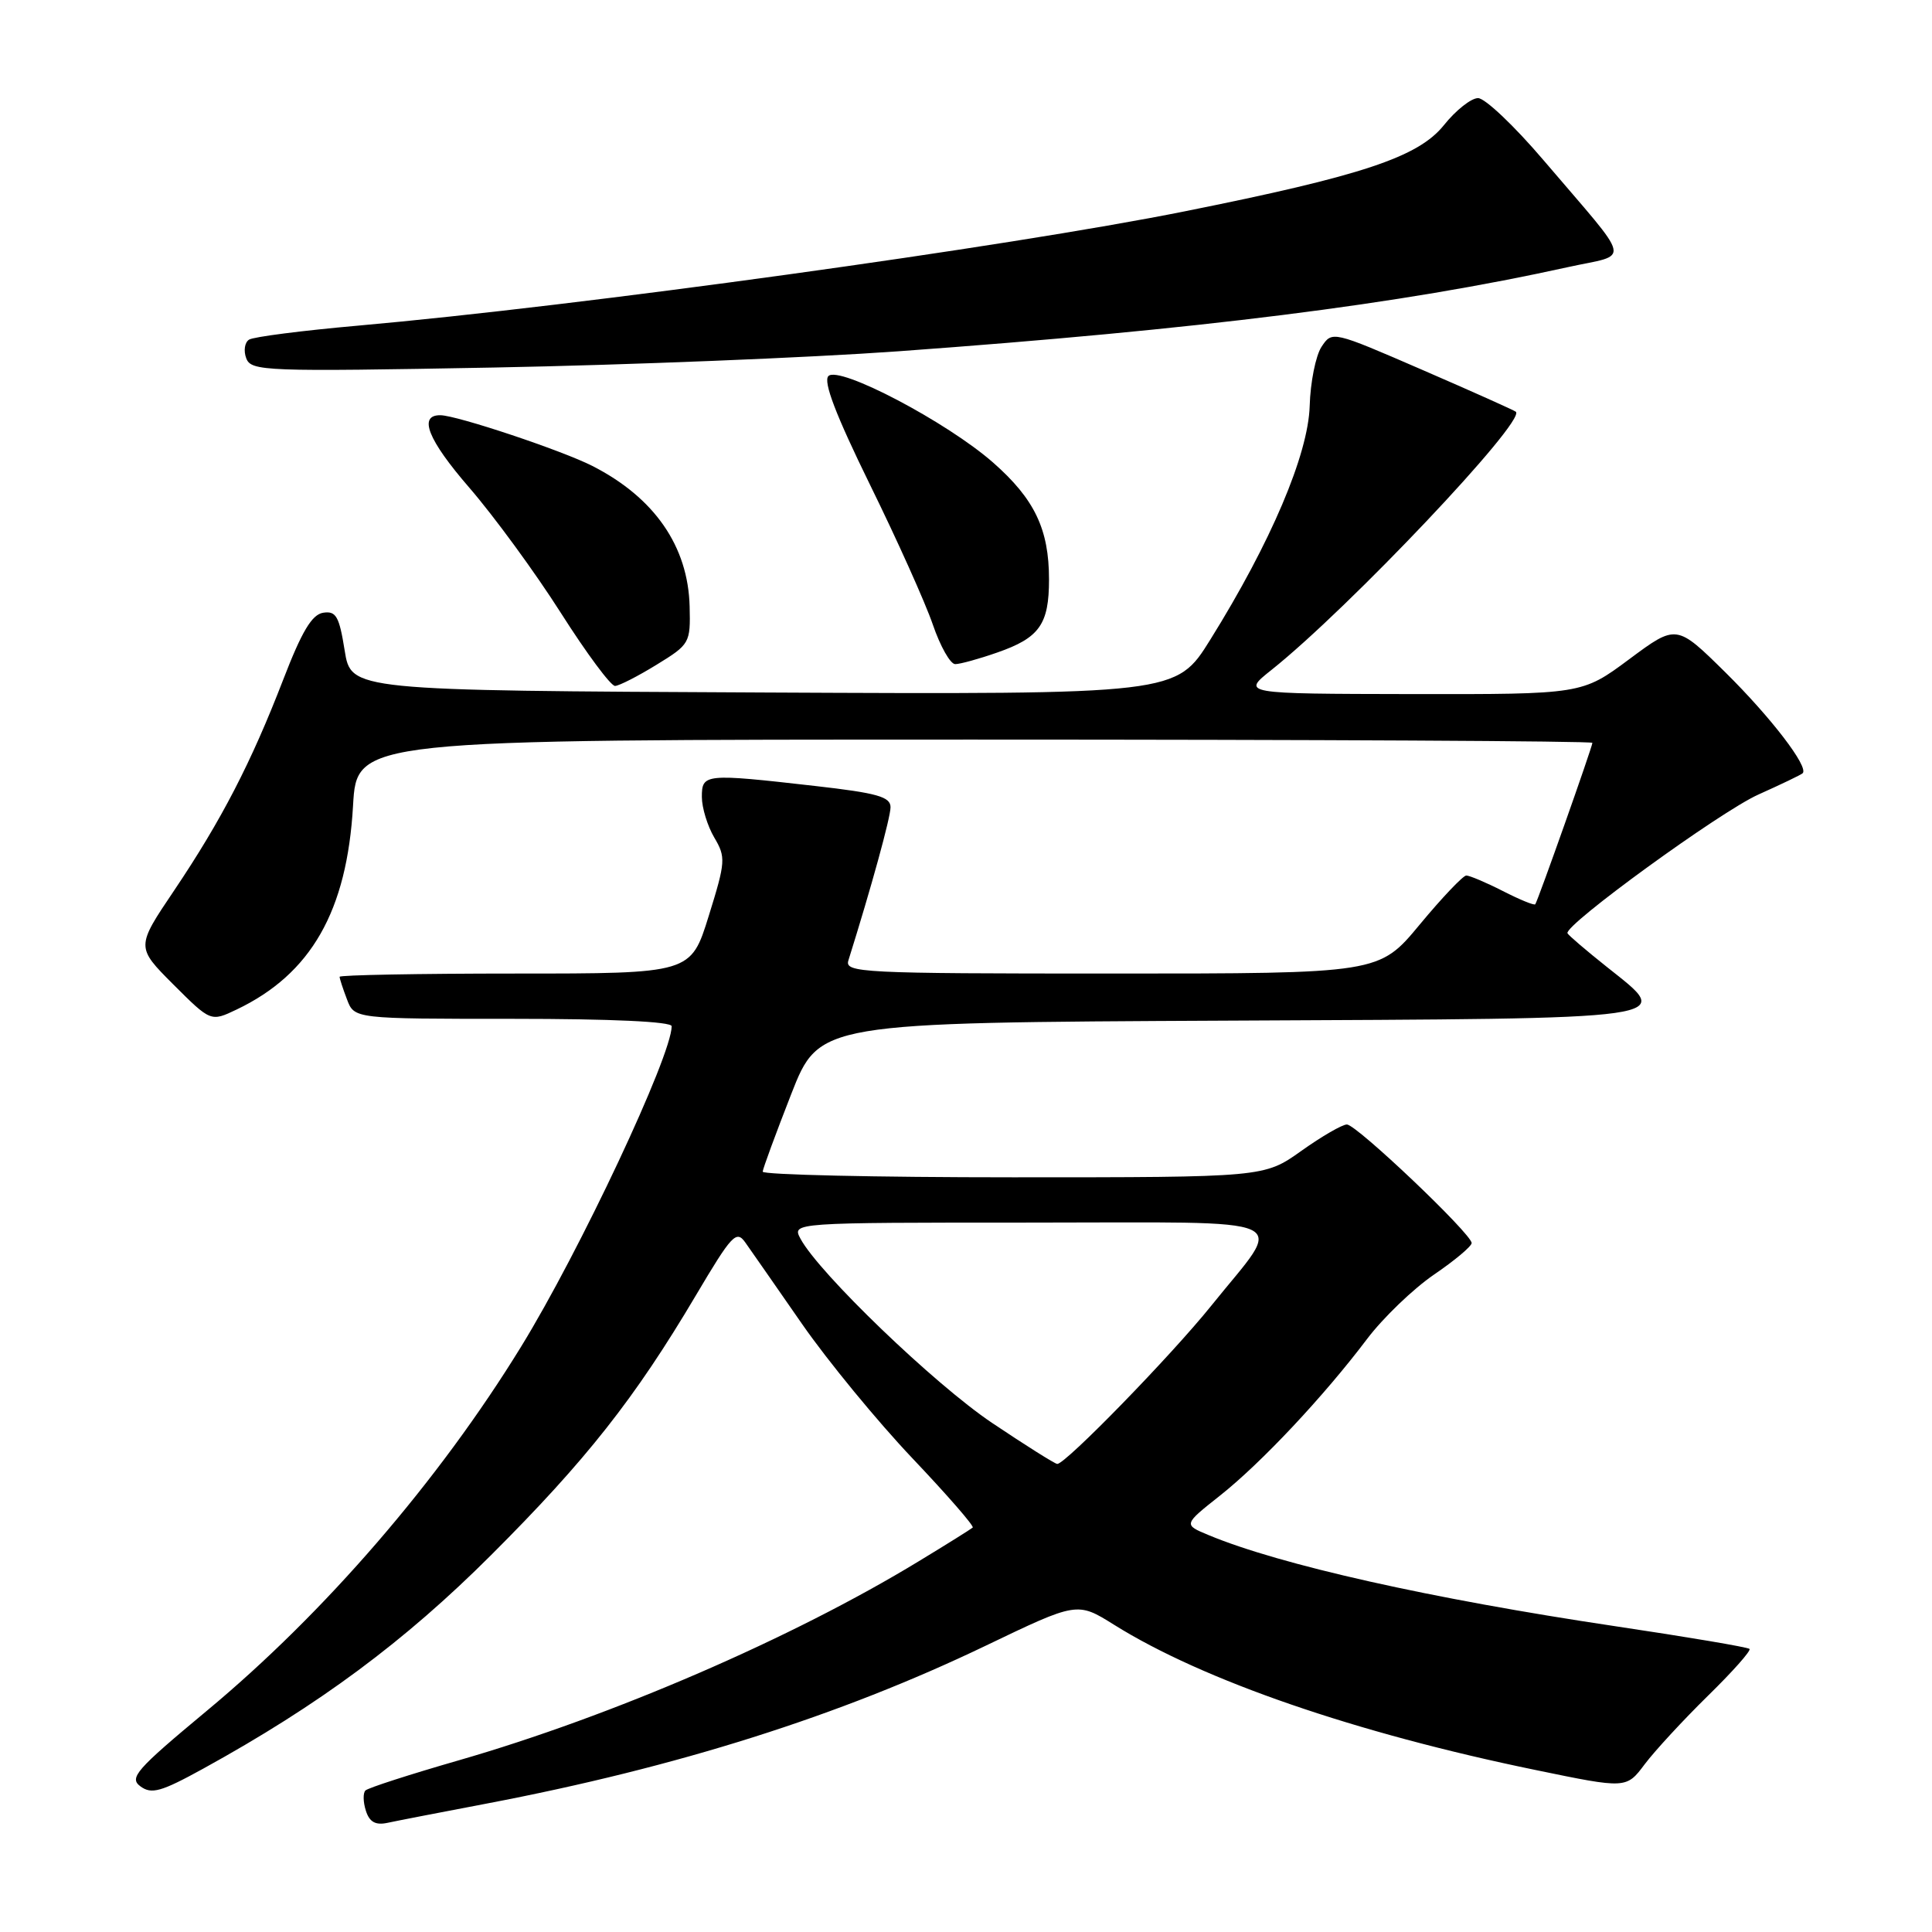 <?xml version="1.0" encoding="UTF-8" standalone="no"?>
<!DOCTYPE svg PUBLIC "-//W3C//DTD SVG 1.1//EN" "http://www.w3.org/Graphics/SVG/1.1/DTD/svg11.dtd" >
<svg xmlns="http://www.w3.org/2000/svg" xmlns:xlink="http://www.w3.org/1999/xlink" version="1.1" viewBox="0 0 256 256">
 <g >
 <path fill="currentColor"
d=" M 64.50 238.98 C 89.74 234.17 111.26 227.36 130.62 218.06 C 142.74 212.24 142.74 212.24 147.62 215.29 C 159.40 222.66 179.66 229.64 203.50 234.54 C 215.50 237.02 215.50 237.02 217.94 233.76 C 219.29 231.97 223.06 227.89 226.31 224.70 C 229.57 221.51 232.05 218.72 231.82 218.49 C 231.59 218.26 223.55 216.90 213.95 215.47 C 189.63 211.84 169.60 207.35 160.15 203.41 C 156.80 202.02 156.80 202.02 161.65 198.18 C 167.11 193.86 175.41 185.02 181.16 177.40 C 183.28 174.60 187.26 170.78 190.00 168.90 C 192.75 167.03 195.00 165.14 195.00 164.71 C 195.00 163.50 179.74 149.00 178.47 149.00 C 177.86 149.00 175.14 150.57 172.43 152.50 C 167.51 156.00 167.51 156.00 134.25 156.00 C 115.96 156.00 101.03 155.66 101.06 155.25 C 101.09 154.84 102.79 150.22 104.83 145.00 C 108.55 135.50 108.55 135.50 162.67 135.24 C 223.55 134.95 221.80 135.20 212.90 128.11 C 210.15 125.92 207.81 123.92 207.70 123.66 C 207.24 122.59 227.95 107.54 233.00 105.28 C 236.03 103.92 238.66 102.66 238.86 102.46 C 239.71 101.64 234.66 95.06 228.63 89.10 C 222.14 82.70 222.14 82.70 215.88 87.35 C 209.62 92.00 209.62 92.00 187.06 91.97 C 164.50 91.93 164.50 91.93 168.50 88.75 C 178.68 80.64 202.21 55.79 200.86 54.56 C 200.66 54.38 195.11 51.89 188.51 49.03 C 176.54 43.84 176.52 43.83 175.11 45.95 C 174.34 47.12 173.63 50.65 173.54 53.79 C 173.35 60.22 168.39 71.89 160.37 84.76 C 155.85 92.02 155.85 92.02 101.18 91.76 C 46.52 91.50 46.52 91.50 45.67 86.19 C 44.95 81.67 44.53 80.93 42.83 81.19 C 41.33 81.42 39.99 83.67 37.53 90.05 C 33.27 101.08 29.34 108.68 23.07 118.00 C 18.02 125.49 18.02 125.49 22.97 130.45 C 27.93 135.40 27.93 135.40 31.35 133.77 C 41.22 129.06 45.98 120.74 46.78 106.75 C 47.28 98.00 47.28 98.00 129.14 98.00 C 174.16 98.00 211.00 98.19 211.00 98.43 C 211.00 98.94 203.78 119.36 203.43 119.82 C 203.30 120.00 201.37 119.21 199.14 118.07 C 196.91 116.93 194.72 116.01 194.29 116.01 C 193.86 116.02 191.08 118.94 188.12 122.51 C 182.74 129.00 182.74 129.00 147.30 129.00 C 114.01 129.00 111.90 128.89 112.42 127.25 C 115.44 117.62 118.00 108.33 118.00 106.96 C 118.00 105.58 116.25 105.08 107.96 104.14 C 93.37 102.48 93.00 102.52 93.00 105.60 C 93.00 107.02 93.74 109.44 94.64 110.97 C 96.19 113.59 96.15 114.17 93.91 121.37 C 91.54 129.00 91.54 129.00 68.27 129.00 C 55.47 129.00 45.00 129.20 45.00 129.43 C 45.00 129.67 45.44 131.02 45.98 132.43 C 46.95 135.00 46.95 135.00 67.98 135.00 C 81.00 135.00 89.00 135.37 89.00 135.98 C 89.00 139.88 76.81 165.83 69.03 178.47 C 58.13 196.21 43.02 213.72 27.39 226.70 C 18.00 234.51 17.07 235.58 18.62 236.71 C 20.08 237.78 21.36 237.42 26.92 234.36 C 42.28 225.91 53.61 217.51 65.07 206.06 C 77.67 193.48 84.12 185.30 92.21 171.64 C 96.98 163.59 97.57 162.96 98.76 164.64 C 99.48 165.66 102.87 170.52 106.28 175.44 C 109.70 180.36 116.28 188.36 120.89 193.22 C 125.50 198.08 129.10 202.21 128.89 202.41 C 128.68 202.60 125.46 204.62 121.73 206.88 C 105.02 217.05 81.13 227.39 60.76 233.26 C 54.31 235.12 48.75 236.91 48.42 237.25 C 48.09 237.58 48.11 238.78 48.48 239.93 C 48.95 241.42 49.75 241.87 51.32 241.54 C 52.52 241.28 58.45 240.13 64.50 238.98 Z  M 87.00 88.08 C 91.40 85.38 91.50 85.21 91.38 80.36 C 91.18 72.39 86.72 65.94 78.51 61.75 C 74.53 59.71 60.55 55.04 58.36 55.02 C 55.38 54.98 56.70 58.28 62.16 64.59 C 65.45 68.39 70.92 75.87 74.32 81.22 C 77.72 86.57 80.95 90.92 81.50 90.89 C 82.05 90.87 84.53 89.60 87.00 88.08 Z  M 132.12 86.47 C 137.74 84.52 139.00 82.73 139.00 76.78 C 139.00 70.13 137.09 66.13 131.60 61.30 C 125.51 55.94 111.19 48.41 109.77 49.83 C 109.05 50.55 110.75 54.99 115.26 64.19 C 118.86 71.51 122.61 79.86 123.60 82.75 C 124.59 85.64 125.92 88.00 126.57 88.00 C 127.22 88.00 129.72 87.31 132.12 86.47 Z  M 119.00 46.55 C 158.87 43.66 185.46 40.32 207.74 35.40 C 216.12 33.55 216.52 35.30 204.51 21.21 C 200.66 16.69 196.77 13.00 195.85 13.00 C 194.94 13.00 192.90 14.61 191.32 16.59 C 187.92 20.82 180.49 23.29 157.00 28.00 C 133.47 32.72 76.86 40.55 47.43 43.15 C 40.09 43.80 33.60 44.63 33.01 45.00 C 32.42 45.36 32.25 46.48 32.63 47.48 C 33.29 49.19 35.03 49.26 65.41 48.70 C 83.06 48.37 107.17 47.40 119.00 46.55 Z  M 131.45 188.54 C 123.79 183.39 108.52 168.70 106.07 164.14 C 104.93 162.00 104.93 162.00 136.50 162.00 C 172.78 162.00 170.27 160.85 160.51 173.00 C 155.22 179.59 141.17 194.02 140.09 193.98 C 139.77 193.96 135.88 191.51 131.45 188.54 Z "/>
</g>
</svg>
